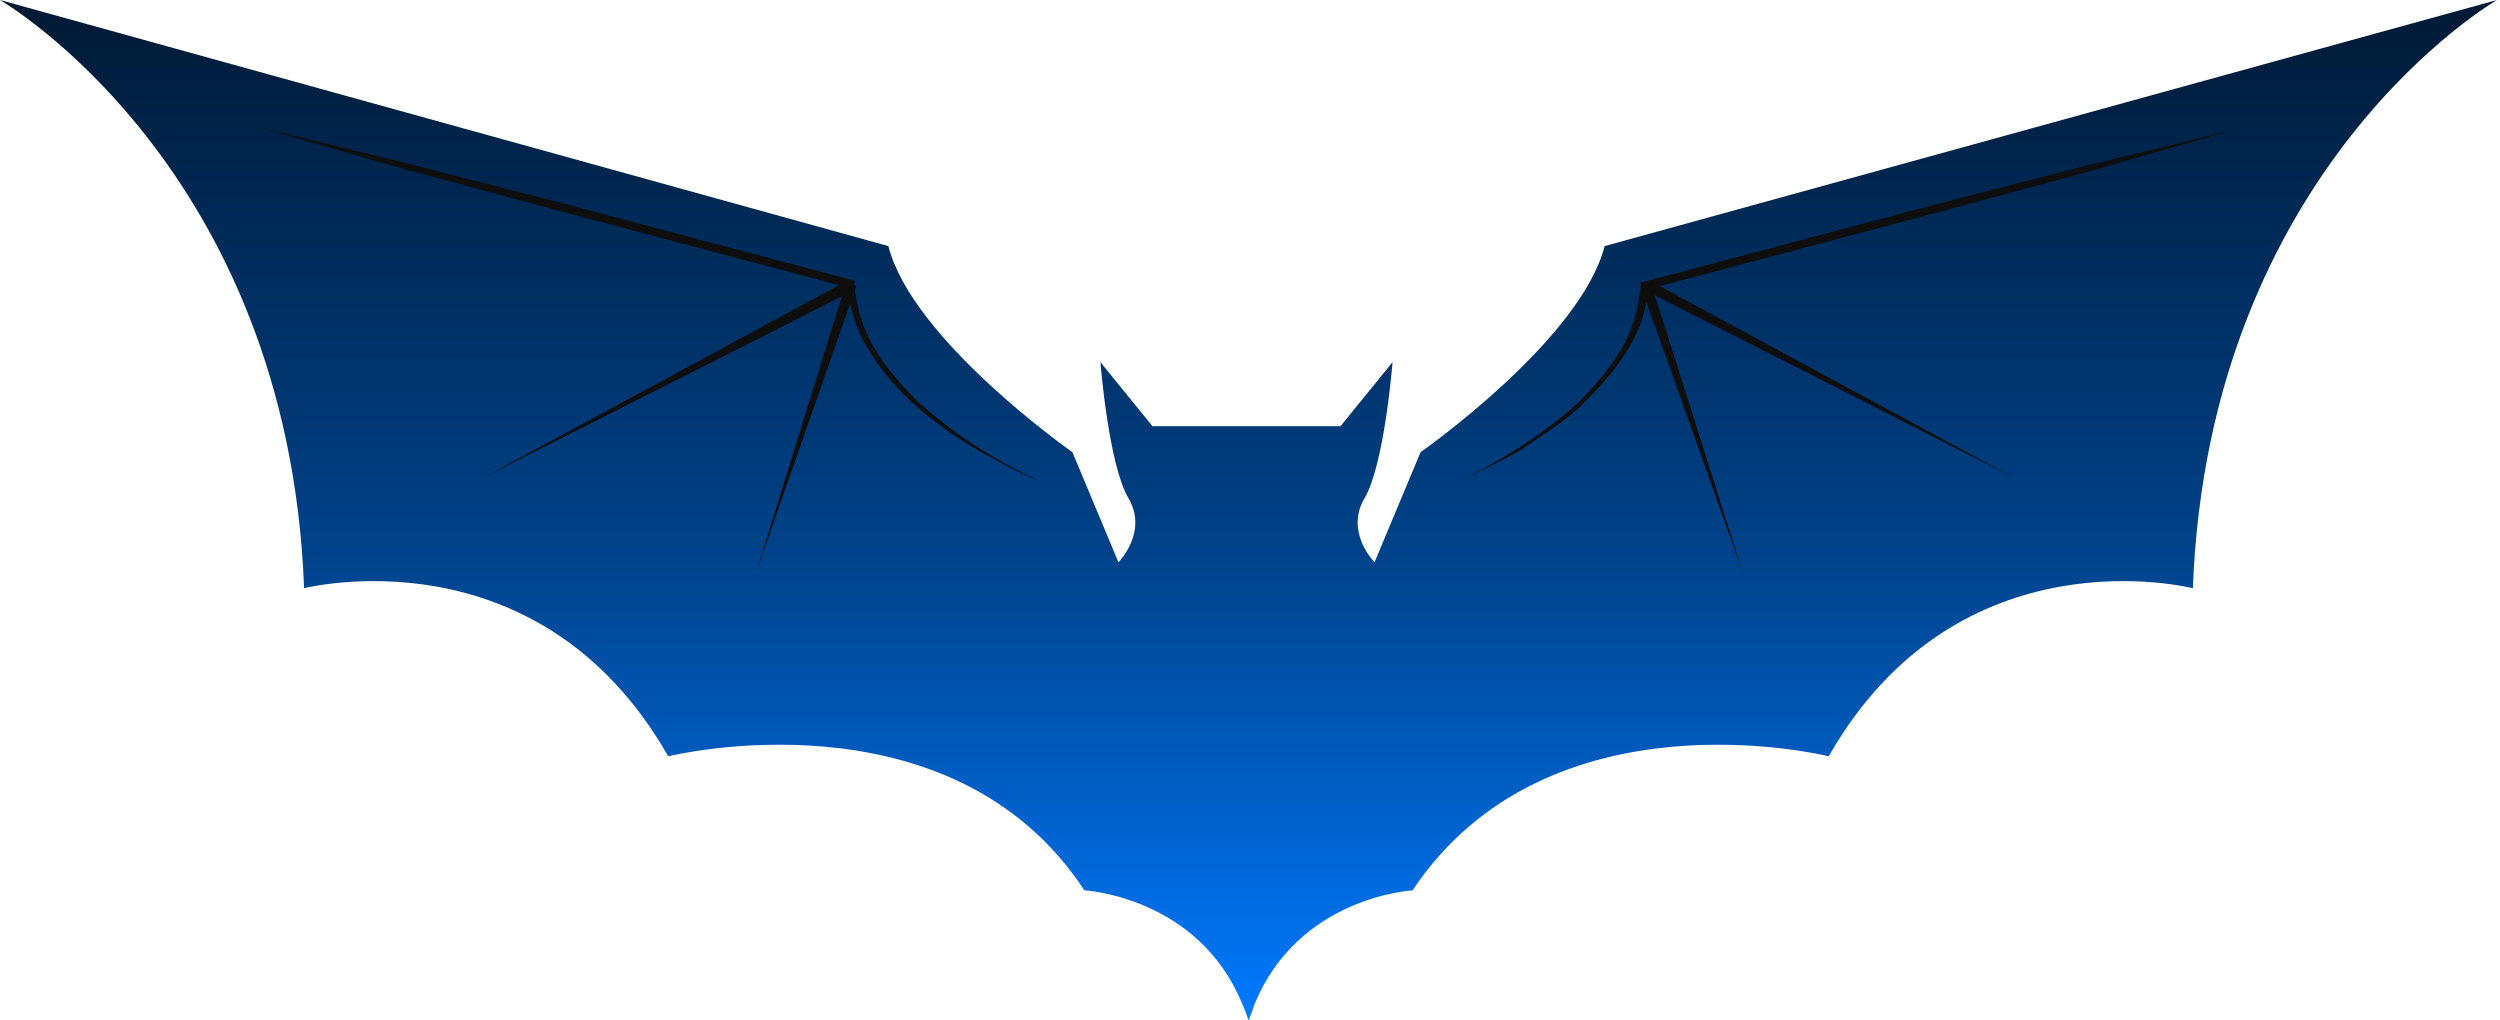 <svg width="98" height="40" viewBox="0 0 98 40" fill="none" xmlns="http://www.w3.org/2000/svg">
<g clip-path="url(#clip0_1706_1590)">
<path d="M97.882 0C97.882 0 86.588 6.51 85.96 23.059C85.96 23.059 76.784 20.706 71.686 29.647C71.686 29.647 60.705 26.902 55.372 34.902C55.372 34.902 50.901 35.138 49.176 39.373C49.097 39.608 49.019 39.843 48.941 40C48.862 39.765 48.784 39.53 48.705 39.373C46.98 35.138 42.509 34.902 42.509 34.902C37.254 26.902 26.195 29.647 26.195 29.647C21.097 20.706 11.921 23.059 11.921 23.059C11.293 6.51 -0.001 0 -0.001 0L34.823 9.647C35.764 13.334 42.039 17.726 42.039 17.726L43.843 22.04C43.843 22.04 45.019 20.863 44.235 19.53C43.45 18.196 43.137 14.196 43.137 14.196L45.176 16.706H52.548L54.588 14.196C54.588 14.196 54.274 18.196 53.49 19.53C52.705 20.863 53.882 22.04 53.882 22.04L55.686 17.726C55.686 17.726 61.96 13.334 62.901 9.647L97.882 0Z" fill="url(#paint0_linear_1706_1590)"/>
<path d="M78.98 18.745L64.47 11.373L64.627 10.98L78.98 18.745Z" fill="#0E0E0E"/>
<path d="M68.314 22.432L64.314 11.216L64.706 11.059L68.314 22.432Z" fill="#0E0E0E"/>
<path d="M57.254 18.824C58.901 18.04 60.47 17.02 61.803 15.844C62.431 15.216 63.058 14.51 63.529 13.726C63.999 12.941 64.235 12.079 64.313 11.216V11.059H64.392C68.235 10.04 72.078 9.02 75.921 8L81.725 6.51C83.686 6.04 85.568 5.569 87.529 5.098C85.647 5.647 83.686 6.196 81.804 6.745L76 8.314C72.156 9.334 68.313 10.353 64.47 11.373L64.627 11.216C64.549 12.157 64.235 13.098 63.686 13.883C63.215 14.667 62.509 15.373 61.882 16C61.176 16.628 60.392 17.098 59.607 17.647C58.901 18.04 58.117 18.432 57.254 18.824Z" fill="#0E0E0E"/>
<path d="M18.899 18.746L33.252 10.981L33.488 11.373L18.899 18.746Z" fill="#0E0E0E"/>
<path d="M29.645 22.432L33.174 11.06L33.566 11.217L29.645 22.432Z" fill="#0E0E0E"/>
<path d="M40.703 18.825C39.841 18.511 39.056 18.04 38.194 17.57C37.409 17.099 36.625 16.55 35.919 15.923C35.213 15.295 34.586 14.589 34.115 13.805C33.566 13.021 33.331 12.08 33.174 11.138L33.331 11.295C29.488 10.276 25.644 9.256 21.801 8.236L15.997 6.668C14.037 6.119 12.154 5.57 10.272 5.021C12.232 5.491 14.115 5.962 16.076 6.433L21.88 7.923C25.723 8.942 29.566 9.962 33.409 10.982H33.488V11.138C33.566 12.001 33.801 12.864 34.272 13.648C34.742 14.432 35.37 15.138 35.997 15.766C37.409 17.021 38.978 18.04 40.703 18.825Z" fill="#0E0E0E"/>
</g>
<defs>
<linearGradient id="paint0_linear_1706_1590" x1="48.956" y1="40.039" x2="48.956" y2="0" gradientUnits="userSpaceOnUse">
<stop stop-color="#007AFF"/>
<stop offset="0.462" stop-color="#004289"/>
<stop offset="1" stop-color="#001934"/>
</linearGradient>
<clipPath id="clip0_1706_1590">
<rect width="97.883" height="40" fill="white"/>
</clipPath>
</defs>
</svg>
